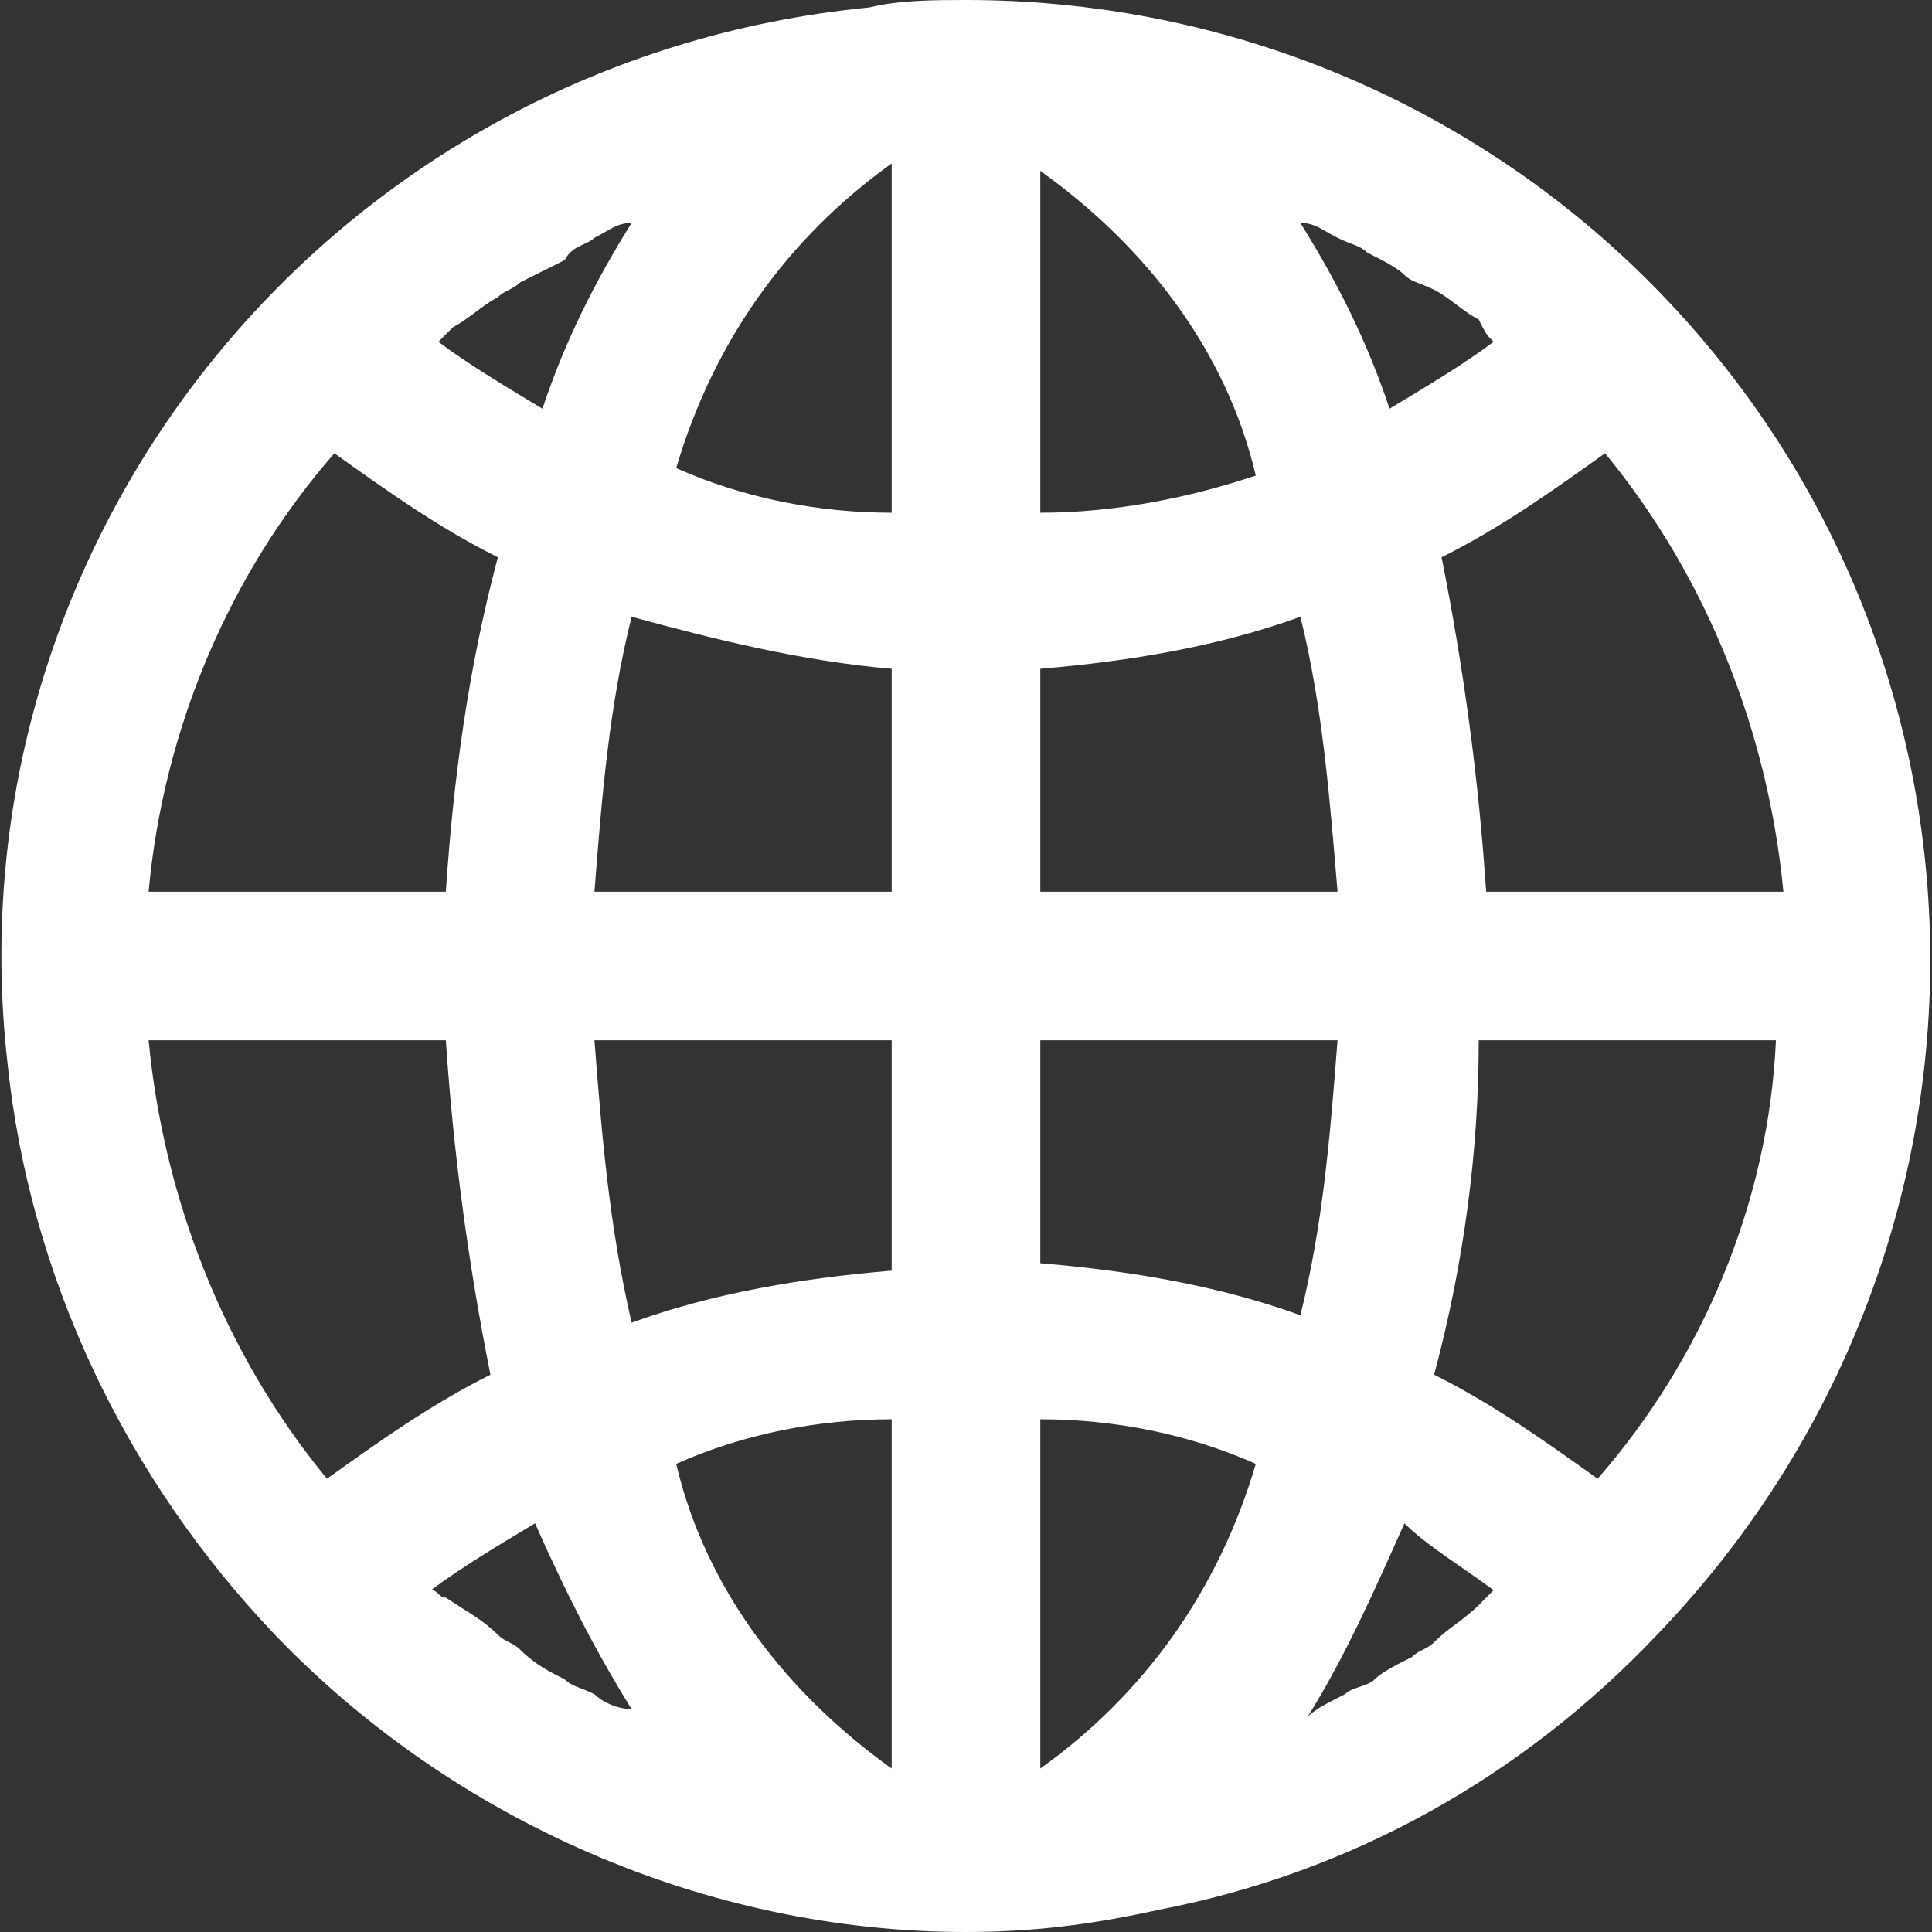 <?xml version="1.0" encoding="utf-8"?>
<!-- Generator: Adobe Illustrator 28.2.0, SVG Export Plug-In . SVG Version: 6.00 Build 0)  -->
<svg version="1.1" id="Layer_1" xmlns="http://www.w3.org/2000/svg" xmlns:xlink="http://www.w3.org/1999/xlink" x="0px" y="0px"
	 viewBox="0 0 26 26" style="enable-background:new 0 0 26 26;" xml:space="preserve">
<rect x="0" y="0" width="26" height="26" fill="#333333" stroke="none"/>
<style type="text/css">
	.st0{fill:#FFFFFF;}
</style>
<path class="st0" d="M13,0c-0.4,0-0.9,0-1.3,0.1C4.5,0.8-0.7,7.2,0.1,14.3c0.3,2.9,1.6,5.6,3.6,7.7c2.4,2.5,5.8,4,9.3,4
	c0.9,0,1.7-0.1,2.6-0.3c2.6-0.5,4.9-1.8,6.7-3.7l0,0l0,0c5-5.2,4.9-13.4-0.3-18.4C19.6,1.3,16.4,0,13,0z M21.5,19.9
	c-0.7-0.5-1.4-1-2.2-1.4c0.4-1.5,0.6-3,0.6-4.5h4C23.8,16.2,22.9,18.3,21.5,19.9z M20.1,21.4c-0.1,0.1-0.1,0.1-0.2,0.2
	c-0.2,0.2-0.4,0.3-0.6,0.5c-0.1,0.1-0.2,0.1-0.3,0.2c-0.2,0.1-0.4,0.2-0.5,0.3c-0.1,0.1-0.3,0.1-0.4,0.2c-0.2,0.1-0.4,0.2-0.5,0.3
	c0.5-0.8,0.9-1.7,1.3-2.6C19.2,20.8,19.7,21.1,20.1,21.4L20.1,21.4z M7.6,22.6c-0.2-0.1-0.4-0.2-0.6-0.4c-0.1-0.1-0.2-0.1-0.3-0.2
	c-0.2-0.2-0.4-0.3-0.7-0.5c-0.1,0-0.1-0.1-0.2-0.1l0,0c0.4-0.3,0.9-0.6,1.4-0.9C7.6,21.4,8,22.2,8.5,23C8.3,23,8.1,22.9,8,22.8
	C7.8,22.7,7.7,22.7,7.6,22.6z M4.5,6.1c0.7,0.5,1.4,1,2.2,1.4C6.3,9,6.1,10.5,6,12h-4C2.2,9.8,3.1,7.7,4.5,6.1z M5.9,4.6
	C6,4.5,6,4.5,6.1,4.4C6.3,4.3,6.5,4.1,6.7,4c0.1-0.1,0.2-0.1,0.3-0.2c0.2-0.1,0.4-0.2,0.6-0.3C7.7,3.3,7.9,3.3,8,3.2
	C8.2,3.1,8.3,3,8.5,3C8,3.8,7.6,4.6,7.3,5.5C6.8,5.2,6.3,4.9,5.9,4.6L5.9,4.6z M18.4,3.4c0.2,0.1,0.4,0.2,0.5,0.3
	c0.1,0.1,0.2,0.1,0.4,0.2c0.2,0.1,0.4,0.3,0.6,0.4C20,4.5,20,4.5,20.1,4.6l0,0c-0.4,0.3-0.9,0.6-1.4,0.9C18.4,4.6,18,3.8,17.5,3
	C17.7,3,17.8,3.1,18,3.2C18.2,3.3,18.3,3.3,18.4,3.4z M14,2.3c1.4,1,2.5,2.4,2.9,4.1C16,6.7,15,6.9,14,6.9V2.3z M8.5,8.3
	C9.6,8.6,10.8,8.9,12,9V12H8C8.1,10.7,8.2,9.5,8.5,8.3z M9.1,6.3c0.5-1.7,1.5-3.1,2.9-4.1v4.7C11,6.9,10,6.7,9.1,6.3z M12,14v3.1
	c-1.2,0.1-2.4,0.3-3.5,0.7C8.2,16.5,8.1,15.3,8,14H12z M12,19.1v4.7c-1.4-1-2.5-2.4-2.9-4.1C10,19.3,11,19.1,12,19.1z M17.5,17.7
	c-1.1-0.4-2.3-0.6-3.5-0.7V14h4C17.9,15.3,17.8,16.5,17.5,17.7z M16.9,19.7c-0.5,1.7-1.5,3.1-2.9,4.1v-4.7
	C15,19.1,16,19.3,16.9,19.7z M14,12V9c1.2-0.1,2.4-0.3,3.5-0.7c0.3,1.2,0.4,2.5,0.5,3.7H14z M6,14c0.1,1.5,0.3,3,0.6,4.5
	c-0.8,0.4-1.5,0.9-2.2,1.4c-1.4-1.7-2.2-3.8-2.4-5.9H6z M20,12c-0.1-1.5-0.3-3-0.6-4.5c0.8-0.4,1.5-0.9,2.2-1.4
	c1.4,1.7,2.2,3.8,2.4,5.9H20z"/>
</svg>
